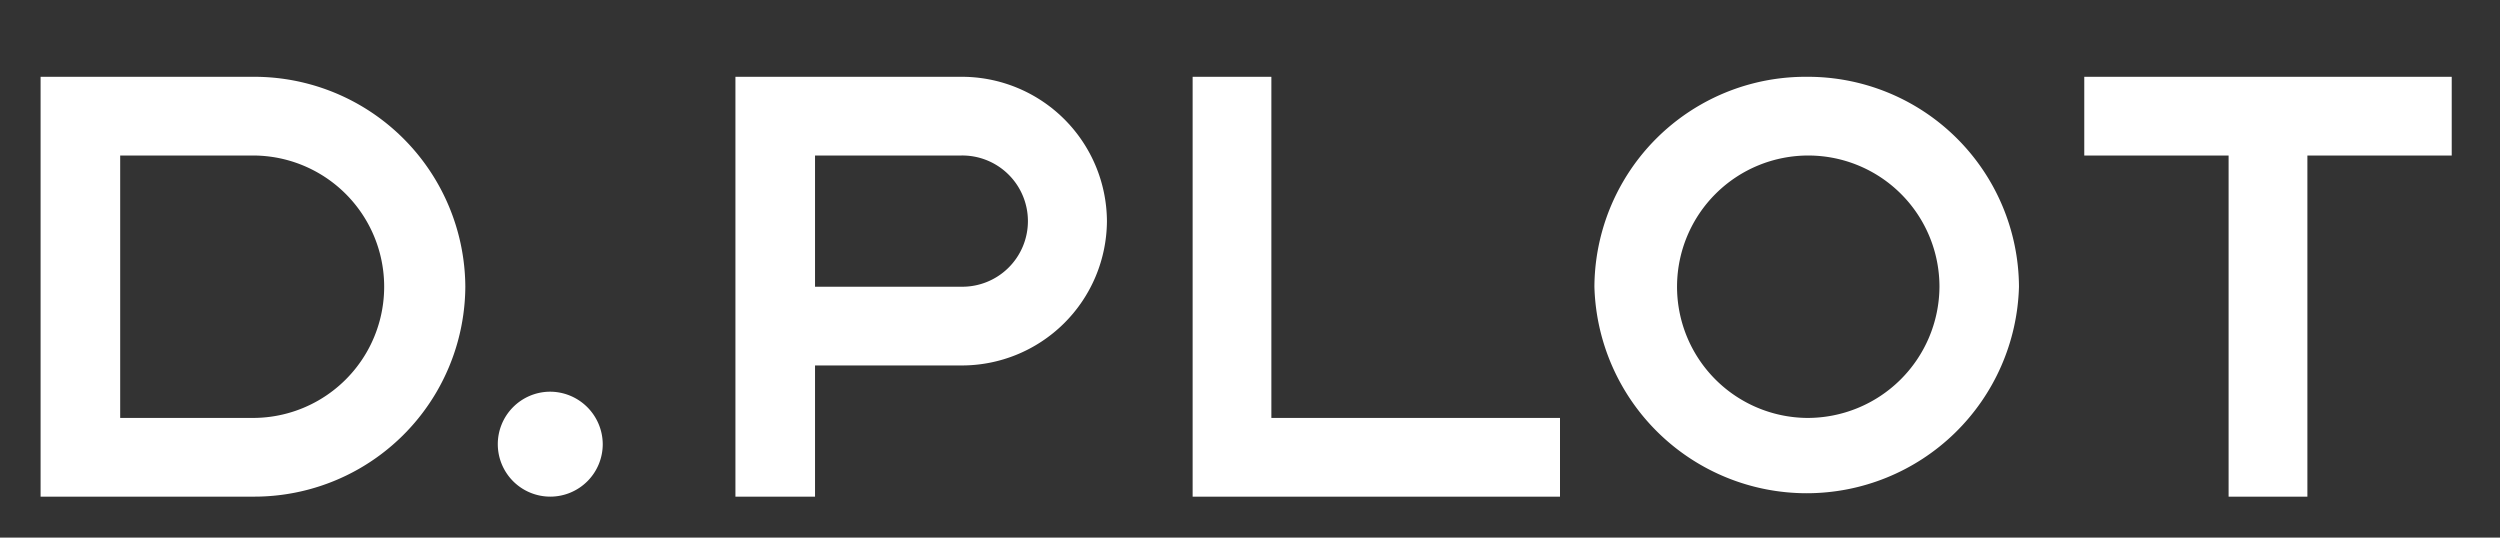 <svg xmlns="http://www.w3.org/2000/svg" width="93" height="20" viewBox="0 0 93 20">
    <rect x="0" y="0" width="93" height="20" fill="#333333" stroke="none"/>
    <defs>
        <clipPath id="ine98lvrza">
            <path data-name="사각형 7461" style="fill:#fff" d="M0 0h83.904v15.618H0z"/>
        </clipPath>
    </defs>
    <g data-name="그룹 22823">
        <g data-name="그룹 22822">
            <path data-name="사각형 7462" style="fill:none" d="M0 0h93v20H0z"/>
            <g data-name="그룹 22821">
                <path data-name="패스 17913" d="M177.5 0v2.929h5.369v12.69h2.931V2.929h5.369V0z" transform="translate(-99.965 2.857)" style="fill:#fff"/>
                <path data-name="패스 17912" d="M102.5 0v15.619h13.666V12.69h-10.737V0z" transform="translate(-58.134 2.857)" style="fill:#fff"/>
                <g data-name="그룹 22817">
                    <g data-name="그룹 22816" style="clip-path:url(#ine98lvrza)" transform="translate(1.51 2.857)">
                        <path data-name="패스 17914" d="M7.9 0H0v15.618h7.9a7.853 7.853 0 0 0 7.9-7.809A7.853 7.853 0 0 0 7.9 0m0 12.69H2.961V2.928H7.9a4.881 4.881 0 1 1 0 9.762" style="fill:#fff"/>
                        <path data-name="패스 17915" d="M145.4 0a7.853 7.853 0 0 0-7.9 7.809 7.9 7.9 0 0 0 15.794 0A7.853 7.853 0 0 0 145.4 0m0 12.69a4.881 4.881 0 1 1 4.936-4.881 4.908 4.908 0 0 1-4.936 4.881" transform="translate(-79.698)" style="fill:#fff"/>
                        <path data-name="패스 17916" d="M70.89 0H62.5v15.618h2.961v-4.88h5.429a5.4 5.4 0 0 0 5.43-5.369A5.4 5.4 0 0 0 70.89 0m0 7.809h-5.429V2.928h5.429a2.441 2.441 0 1 1 0 4.881" transform="translate(-36.652)" style="fill:#fff"/>
                        <path data-name="패스 17917" d="M41.974 30a1.952 1.952 0 1 0 1.974 1.952A1.963 1.963 0 0 0 41.974 30" transform="translate(-23.036 -18.286)" style="fill:#fff"/>
                    </g>
                </g>
            </g>
        </g>
    </g>
</svg>
